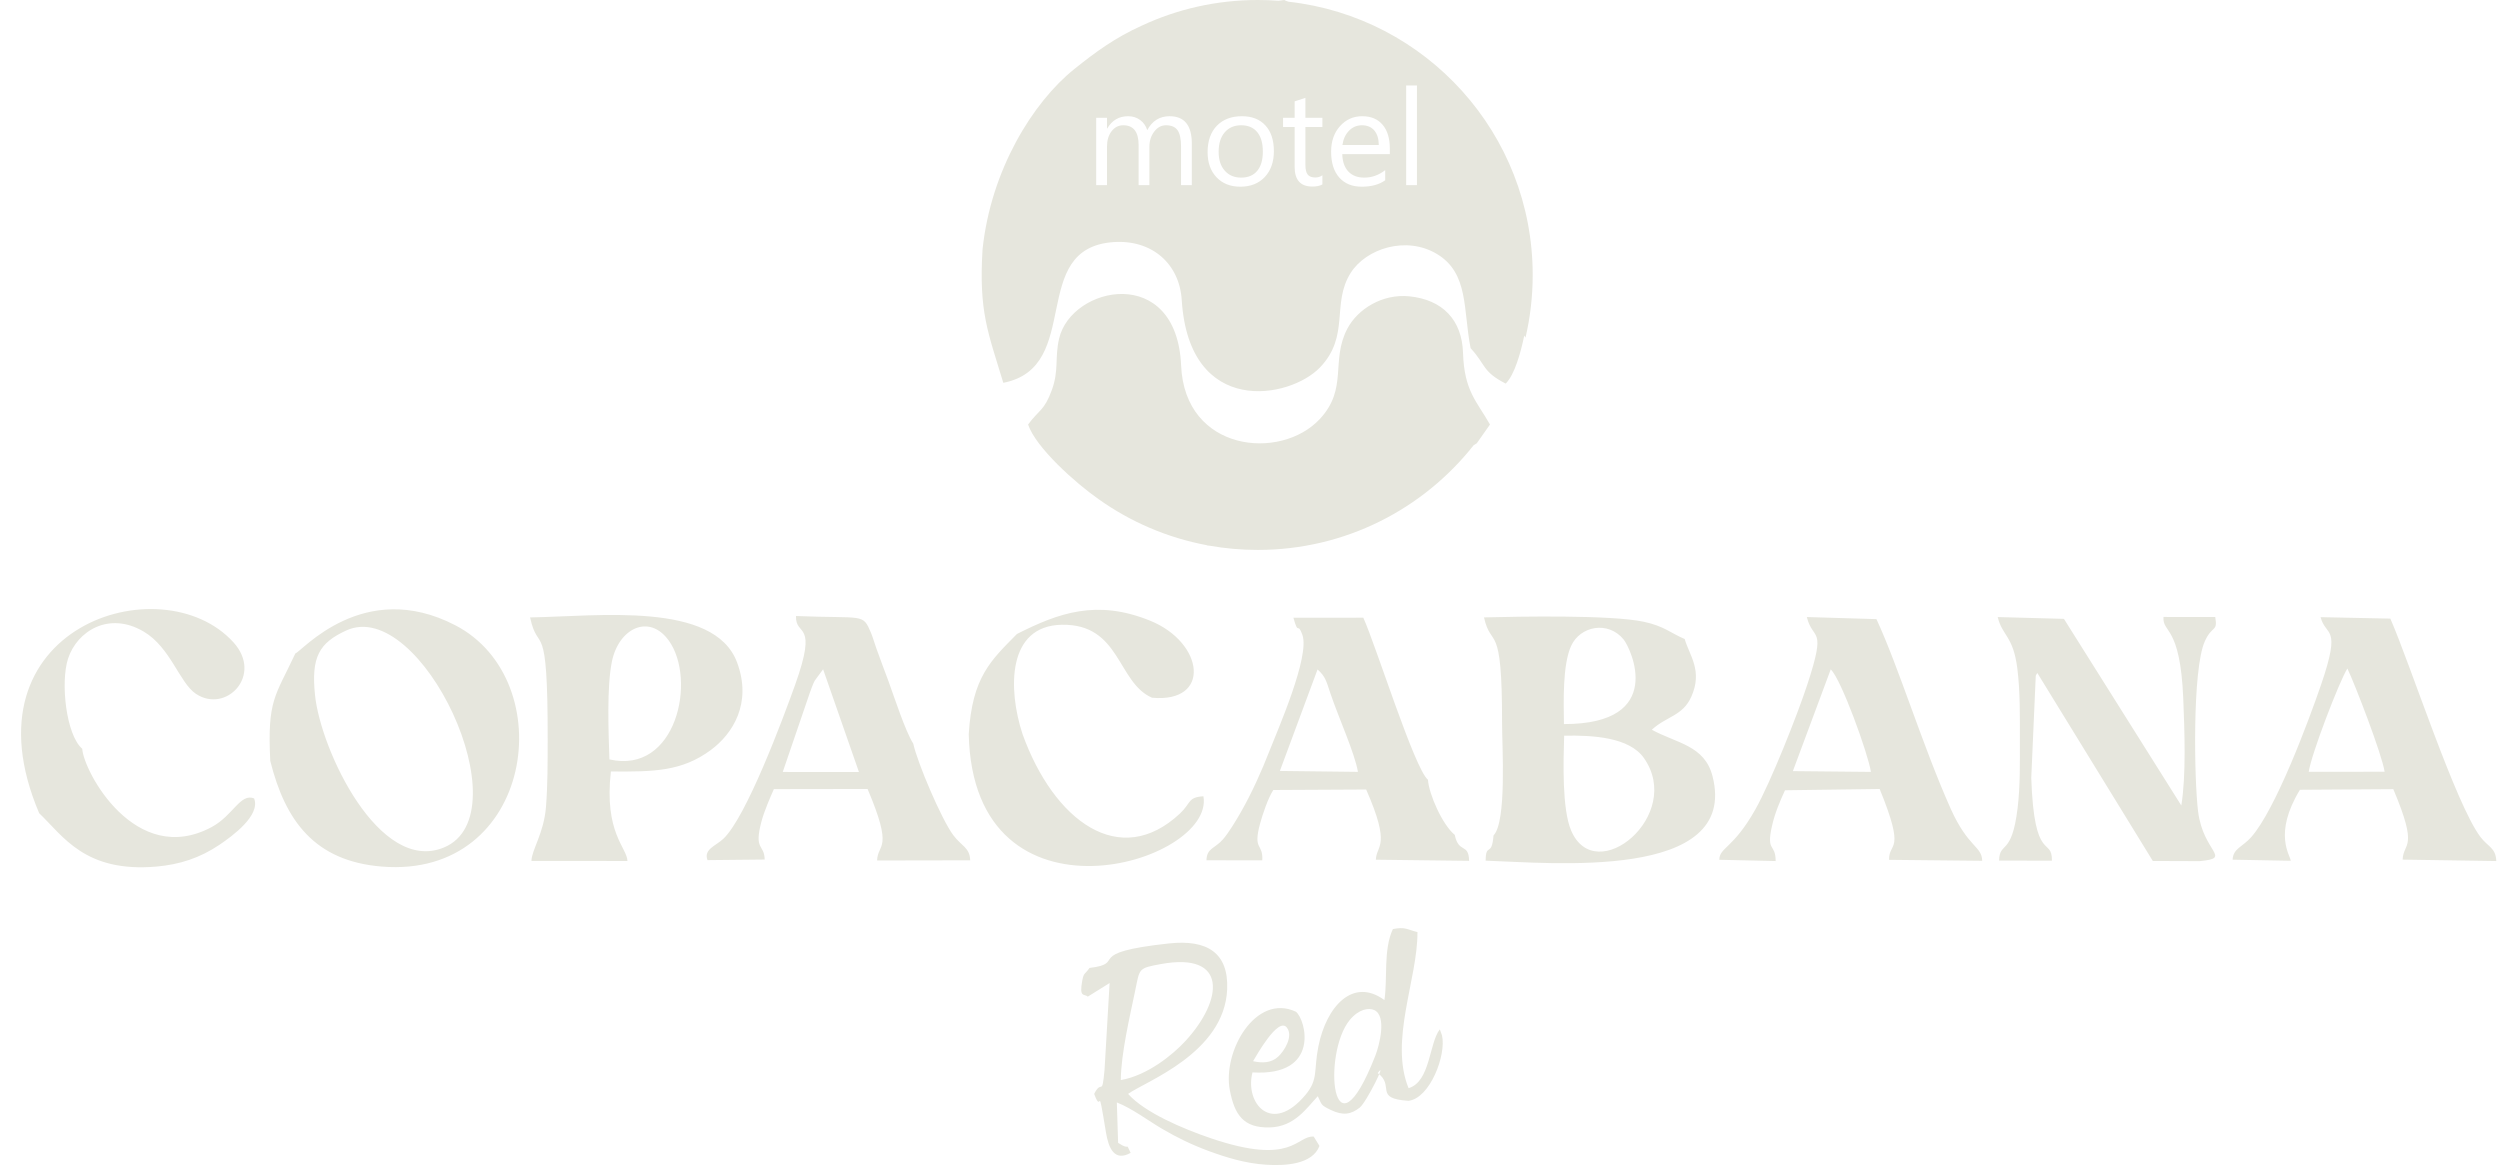 <svg width="103" height="48" viewBox="0 0 103 48" fill="none" xmlns="http://www.w3.org/2000/svg">
<path fill-rule="evenodd" clip-rule="evenodd" d="M40.48 10.285C40.327 12.851 40.697 13.661 41.336 15.772C44.659 15.127 42.324 10.215 45.882 9.974C47.468 9.867 48.595 10.872 48.688 12.363C48.99 17.201 53.143 16.44 54.389 15.133C55.628 13.833 54.847 12.51 55.648 11.244C56.283 10.24 57.932 9.707 59.196 10.461C60.522 11.253 60.275 12.754 60.589 14.345C61.233 15.045 61.057 15.3 62.034 15.804C62.404 15.439 62.652 14.532 62.8 13.824L62.851 13.909C63.045 13.08 63.147 12.216 63.147 11.329C63.147 5.501 58.747 0.701 53.088 0.071C53.008 0.047 52.949 0.024 52.913 0C52.833 0.012 52.756 0.022 52.68 0.032C52.397 0.011 52.11 0 51.821 0C50.119 0 48.505 0.376 47.057 1.049C45.939 1.553 45.134 2.144 44.252 2.853C42.559 4.213 40.822 6.999 40.48 10.285ZM49.746 22.475L49.831 22.483C50.477 22.597 51.142 22.657 51.821 22.657C55.429 22.657 58.642 20.97 60.716 18.341C60.755 18.314 60.797 18.288 60.843 18.263L61.387 17.49C60.842 16.529 60.327 16.115 60.277 14.545C60.234 13.171 59.428 12.348 58.068 12.209C56.95 12.094 55.933 12.738 55.511 13.541C54.815 14.868 55.548 16.007 54.376 17.264C52.76 18.998 48.814 18.616 48.662 15.06C48.483 10.863 44.147 11.767 43.636 13.947C43.449 14.745 43.637 15.252 43.332 16.08C43.02 16.928 42.807 16.88 42.357 17.49C42.679 18.445 44.306 19.896 45.257 20.562C46.565 21.494 48.08 22.154 49.719 22.462L49.746 22.475ZM49.103 7.627H48.659V6.034C48.659 5.727 48.611 5.505 48.517 5.368C48.421 5.23 48.262 5.161 48.038 5.161C47.849 5.161 47.687 5.248 47.555 5.421C47.422 5.595 47.355 5.803 47.355 6.045V7.627H46.911V5.98C46.911 5.434 46.7 5.161 46.279 5.161C46.084 5.161 45.924 5.243 45.797 5.407C45.671 5.57 45.608 5.783 45.608 6.045V7.627H45.163V4.853H45.608V5.292H45.619C45.815 4.955 46.103 4.788 46.48 4.788C46.669 4.788 46.835 4.841 46.976 4.946C47.117 5.051 47.213 5.19 47.266 5.362C47.471 4.979 47.779 4.788 48.187 4.788C48.798 4.788 49.103 5.164 49.103 5.917V7.627ZM51.102 7.692C50.693 7.692 50.365 7.562 50.12 7.303C49.876 7.045 49.753 6.701 49.753 6.272C49.753 5.806 49.881 5.443 50.135 5.18C50.391 4.918 50.734 4.788 51.168 4.788C51.582 4.788 51.904 4.915 52.137 5.17C52.369 5.424 52.484 5.778 52.484 6.229C52.484 6.672 52.359 7.026 52.11 7.292C51.859 7.559 51.523 7.692 51.102 7.692ZM51.135 5.161C50.85 5.161 50.624 5.259 50.458 5.453C50.291 5.647 50.208 5.914 50.208 6.257C50.208 6.585 50.292 6.844 50.461 7.033C50.629 7.223 50.854 7.318 51.135 7.318C51.422 7.318 51.644 7.225 51.798 7.039C51.953 6.853 52.029 6.589 52.029 6.245C52.029 5.899 51.953 5.631 51.798 5.444C51.644 5.255 51.422 5.161 51.135 5.161ZM54.482 7.6C54.377 7.658 54.239 7.686 54.068 7.686C53.581 7.686 53.339 7.416 53.339 6.873V5.232H52.862V4.853H53.339V4.176L53.783 4.031V4.853H54.482V5.232H53.783V6.796C53.783 6.982 53.814 7.114 53.878 7.193C53.941 7.273 54.045 7.313 54.193 7.313C54.304 7.313 54.401 7.282 54.482 7.22V7.6ZM57.261 6.351H55.302C55.31 6.66 55.393 6.898 55.552 7.067C55.711 7.234 55.929 7.318 56.208 7.318C56.52 7.318 56.807 7.216 57.07 7.009V7.427C56.825 7.604 56.503 7.692 56.102 7.692C55.71 7.692 55.402 7.566 55.178 7.315C54.954 7.062 54.842 6.708 54.842 6.251C54.842 5.819 54.965 5.468 55.209 5.196C55.454 4.924 55.758 4.788 56.121 4.788C56.484 4.788 56.765 4.905 56.963 5.14C57.162 5.374 57.261 5.701 57.261 6.118V6.351ZM56.806 5.975C56.804 5.718 56.742 5.519 56.621 5.375C56.499 5.233 56.33 5.161 56.112 5.161C55.903 5.161 55.725 5.236 55.579 5.386C55.433 5.536 55.342 5.732 55.308 5.975H56.806ZM58.378 7.627H57.934V3.52H58.378V7.627Z" fill="#E6E6DD"/>
<path fill-rule="evenodd" clip-rule="evenodd" d="M12.168 26.922C11.341 28.698 11.008 28.818 11.135 31.35C11.755 33.826 12.966 35.478 15.731 35.703C21.994 36.211 23.137 28.032 18.758 25.761C14.971 23.796 12.422 26.855 12.168 26.922ZM61.533 34.42C61.46 35.345 61.218 34.689 61.208 35.459C63.83 35.541 71.666 36.321 70.556 31.979C70.23 30.703 69.064 30.621 68.055 30.065C68.662 29.507 69.326 29.501 69.681 28.707C70.164 27.63 69.601 27.002 69.409 26.327C68.849 26.095 68.569 25.796 67.722 25.616C66.363 25.328 62.574 25.4 61.141 25.437C61.445 26.789 61.892 25.482 61.885 29.779C61.884 30.74 62.084 33.855 61.533 34.42ZM21.896 35.471L25.851 35.472C25.833 34.918 24.881 34.307 25.169 31.785C26.949 31.799 28.093 31.781 29.285 30.902C30.181 30.24 30.997 28.98 30.367 27.291C29.424 24.765 24.629 25.393 21.84 25.438C22.181 27.026 22.574 25.256 22.564 30.493C22.562 31.416 22.567 32.34 22.493 33.26C22.406 34.332 21.898 35.032 21.896 35.471ZM70.836 35.423L73.157 35.475C73.156 34.726 72.758 35.126 73.005 34.034C73.123 33.511 73.314 33.055 73.542 32.559L77.442 32.506C78.542 35.196 77.815 34.654 77.83 35.425L81.667 35.465C81.651 34.848 81.091 34.934 80.365 33.311C79.213 30.736 78.235 27.502 77.309 25.508L74.441 25.422C74.697 26.445 75.27 25.743 74.461 28.205C74.048 29.466 72.957 32.219 72.321 33.348C71.403 34.978 70.842 34.906 70.836 35.423ZM29.15 35.437L31.505 35.413C31.491 34.759 31.051 35.057 31.371 33.85C31.489 33.407 31.741 32.833 31.884 32.512L35.744 32.506C36.831 35.063 36.161 34.731 36.136 35.452L39.972 35.445C39.956 34.912 39.607 34.861 39.267 34.398C38.778 33.731 37.799 31.428 37.626 30.638C37.292 30.109 36.838 28.7 36.605 28.065C36.428 27.586 36.279 27.201 36.104 26.708C36.031 26.503 35.956 26.242 35.884 26.071C35.536 25.25 35.607 25.495 32.794 25.38C32.771 26.269 33.724 25.523 32.754 28.229C32.257 29.615 30.754 33.658 29.802 34.558C29.494 34.849 28.977 34.993 29.15 35.437ZM91.984 35.419L94.378 35.464C94.367 35.237 93.643 34.374 94.757 32.539L98.604 32.513C99.666 35.023 99.019 34.682 98.988 35.416L102.847 35.475C102.825 34.923 102.51 34.898 102.197 34.486C101.162 33.122 99.302 27.349 98.482 25.487L95.609 25.427C95.825 26.259 96.482 25.724 95.626 28.216C95.103 29.738 93.759 33.346 92.75 34.49C92.383 34.905 92.008 34.948 91.984 35.419ZM52.006 35.447C52.045 34.72 51.613 35.059 51.912 33.944C52.018 33.551 52.246 32.877 52.46 32.548L56.286 32.528C57.33 34.904 56.709 34.799 56.685 35.42L60.527 35.467C60.51 34.71 60.099 35.185 59.936 34.397C59.421 33.976 58.868 32.707 58.832 32.127C58.272 31.664 56.69 26.599 56.168 25.449L53.289 25.451C53.502 26.229 53.453 25.587 53.658 26.155C53.978 27.043 52.632 30.091 52.314 30.909C51.97 31.794 51.563 32.69 51.13 33.448C50.913 33.829 50.621 34.308 50.393 34.573C50.054 34.968 49.72 34.932 49.706 35.443L52.006 35.447ZM14.265 25.976C13.147 26.49 12.815 27.068 12.979 28.642C13.216 30.919 15.633 36.023 18.293 34.915C21.578 33.547 17.336 24.565 14.265 25.976ZM89.87 33.187L85.034 25.497L82.306 25.423C82.49 26.198 82.945 26.19 83.115 27.546C83.234 28.498 83.219 29.532 83.219 30.493C83.219 31.422 83.236 32.366 83.126 33.287C82.886 35.301 82.385 34.641 82.362 35.456L84.539 35.46C84.549 34.452 83.806 35.609 83.688 32.05L83.873 27.842C83.887 27.811 83.911 27.762 83.938 27.727L88.696 35.472L90.618 35.479C91.998 35.349 90.776 35.138 90.562 33.439C90.4 32.149 90.319 27.59 90.835 26.43C91.141 25.741 91.376 26.06 91.269 25.42L89.136 25.419C89.087 26.101 89.825 25.73 89.95 28.778C90.002 30.07 90.074 31.938 89.87 33.187ZM41.897 26.121C40.833 27.203 40.053 27.885 39.912 30.249C40.102 38.565 50.072 35.559 49.581 32.807C48.93 32.845 49.075 33.084 48.62 33.512C46.133 35.846 43.416 33.818 42.127 30.242C41.521 28.386 41.495 25.782 43.743 25.74C46.17 25.695 46.022 28.12 47.463 28.746C49.918 28.973 49.614 26.48 47.389 25.574C45.19 24.68 43.611 25.252 41.897 26.121ZM1.614 33.504C2.605 34.449 3.499 35.963 6.455 35.702C7.395 35.619 8.235 35.35 9.042 34.805C9.563 34.453 10.746 33.595 10.469 32.895C9.905 32.665 9.601 33.601 8.725 34.072C5.583 35.764 3.444 31.784 3.388 30.849C2.722 30.279 2.486 28.11 2.804 27.135C3.174 26.002 4.488 25.176 5.918 26.02C7.033 26.679 7.393 28.131 8.071 28.585C9.307 29.411 10.851 27.826 9.619 26.465C6.67 23.208 -1.649 25.827 1.614 33.504ZM64.443 30.31C64.41 31.377 64.352 33.337 64.733 34.223C65.749 36.591 69.393 33.591 67.727 31.228C67.125 30.373 65.623 30.287 64.443 30.31ZM25.108 31.288C27.871 31.92 28.709 28.001 27.556 26.394C26.752 25.274 25.5 25.875 25.213 27.243C24.993 28.294 25.072 30.172 25.108 31.288ZM64.434 29.832C68.674 29.836 67.19 26.711 66.894 26.347C66.252 25.561 65.101 25.795 64.73 26.612C64.374 27.397 64.421 28.905 64.434 29.832ZM73.866 31.77L77.082 31.802C76.969 31.06 75.853 27.968 75.426 27.579L73.866 31.77ZM95.12 31.799L98.246 31.796C98.14 31.083 97.015 28.169 96.712 27.542C96.374 28.082 95.217 31.094 95.12 31.799ZM52.731 31.763L55.947 31.801C55.818 31.031 55.139 29.54 54.815 28.573C54.642 28.059 54.612 27.877 54.283 27.581L52.731 31.763ZM32.249 31.805L35.388 31.806L33.912 27.575L33.569 28.04C33.497 28.168 33.411 28.415 33.362 28.55L32.249 31.805Z" fill="#E6E6DD"/>
<path fill-rule="evenodd" clip-rule="evenodd" d="M44.889 39.879C44.69 40.161 44.654 40.061 44.591 40.392C44.452 41.127 44.668 40.929 44.818 41.061L45.716 40.501L45.507 44.077C45.4 45.239 45.398 44.431 45.08 45.069C45.423 46.006 45.192 44.373 45.566 46.658C45.673 47.312 45.917 47.869 46.582 47.498C46.338 46.992 46.617 47.456 46.066 47.084L46.014 45.421C46.633 45.661 47.308 46.172 47.88 46.508C48.5 46.871 49.096 47.162 49.815 47.428C50.515 47.685 51.31 47.933 52.171 47.987C52.947 48.037 54.074 47.978 54.362 47.212L54.125 46.827C53.407 46.781 53.28 48.041 49.913 46.905C48.708 46.498 47.15 45.826 46.478 45.069C47.171 44.561 50.444 43.398 50.559 40.765C50.624 39.248 49.726 38.702 48.169 38.869C44.547 39.26 46.485 39.687 44.889 39.879ZM57.038 41.203C55.748 40.256 54.65 41.454 54.318 43.11C54.117 44.107 54.327 44.463 53.784 45.111C52.389 46.778 51.273 45.448 51.602 44.183C54.412 44.355 53.804 42.004 53.391 41.683C51.74 40.908 50.359 43.311 50.67 44.921C50.864 45.926 51.227 46.479 52.316 46.45C53.337 46.423 53.833 45.652 54.293 45.164C54.469 45.517 54.394 45.519 54.822 45.727C55.335 45.975 55.661 45.914 56.018 45.636C56.297 45.418 57.183 43.622 56.762 44.211C57.486 44.736 56.575 45.261 58.033 45.354C58.915 45.246 59.597 43.466 59.41 42.657L59.32 42.409C58.873 42.989 58.934 44.563 58.033 44.833C57.233 42.874 58.412 40.327 58.399 38.402C57.97 38.297 57.899 38.176 57.387 38.278C56.987 39.126 57.173 40.328 57.038 41.203ZM46.177 44.499C47.285 44.305 48.329 43.447 48.846 42.883C50.395 41.194 50.597 39.215 47.837 39.718C46.883 39.892 46.961 39.896 46.77 40.813C46.548 41.883 46.185 43.413 46.177 44.499ZM51.626 43.721C51.768 43.488 52.658 41.886 53.016 42.333C53.302 42.692 52.906 43.312 52.658 43.537C52.386 43.786 52.031 43.812 51.626 43.721ZM56.621 41.616C56.395 41.51 55.986 41.571 55.612 42.021C54.47 43.397 54.872 48.063 56.662 43.499C56.828 43.076 57.146 41.861 56.621 41.616Z" fill="#E6E6DD"/>
</svg>
